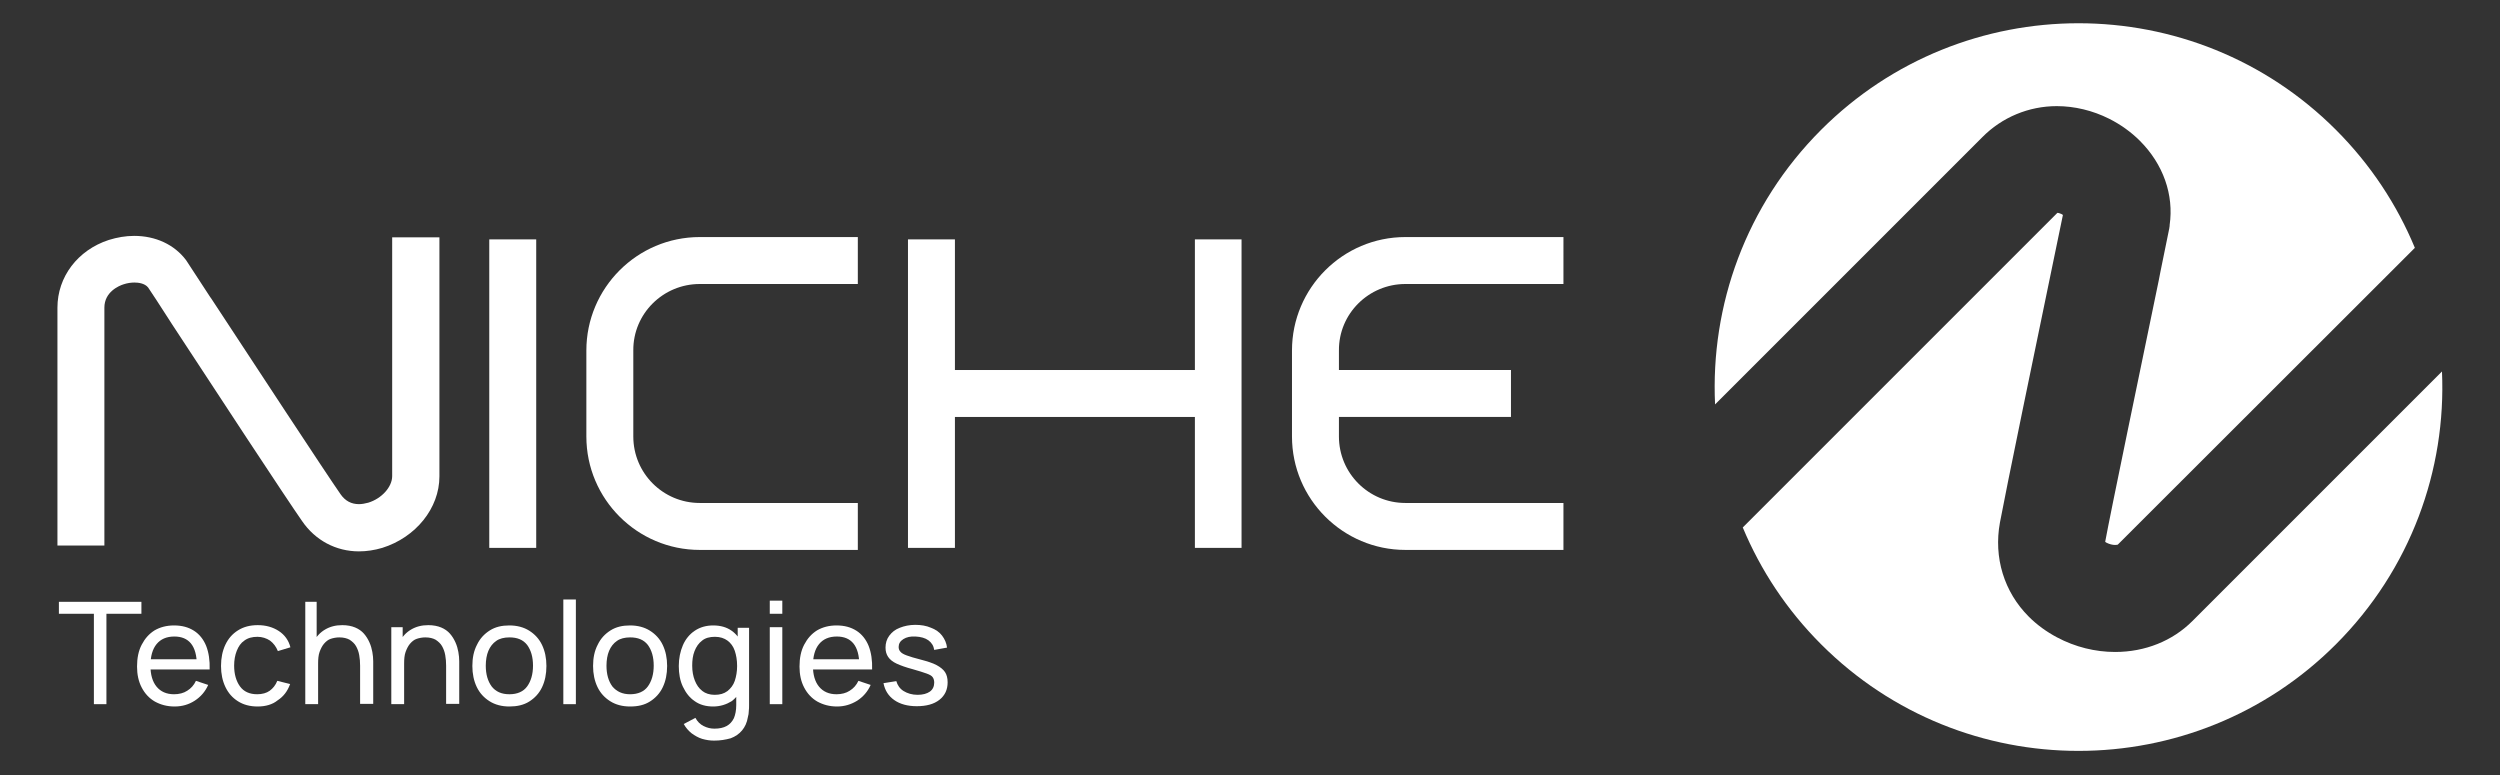 <?xml version="1.0" encoding="utf-8"?>
<!-- Generator: Adobe Illustrator 26.3.1, SVG Export Plug-In . SVG Version: 6.00 Build 0)  -->
<svg version="1.1" id="Layer_1" xmlns="http://www.w3.org/2000/svg" xmlns:xlink="http://www.w3.org/1999/xlink" x="0px" y="0px"
	 viewBox="0 0 857.4 265.8" style="enable-background:new 0 0 857.4 265.8;" xml:space="preserve">
<rect x="0" y="0" width="857.4" height="265.8" fill="#333333" stroke="none"/>
<style type="text/css">
	.st0{fill:#FFFFFF;}
</style>
<g>
	<path class="st0" d="M32.2,241.5v-31h-12v-4.1h28.3v4.1h-12v31H32.2z"/>
	<path class="st0" d="M59.9,242.3c-2.6,0-4.8-0.6-6.8-1.7c-1.9-1.1-3.4-2.7-4.5-4.8c-1.1-2.1-1.6-4.5-1.6-7.2c0-2.9,0.5-5.4,1.6-7.5
		c1.1-2.1,2.5-3.7,4.4-4.9c1.9-1.1,4.1-1.7,6.7-1.7c2.7,0,4.9,0.6,6.8,1.8c1.9,1.2,3.3,3,4.2,5.2c0.9,2.3,1.3,5,1.2,8.1h-4.4V228
		c0-3.2-0.7-5.7-2-7.3c-1.3-1.6-3.2-2.4-5.7-2.4c-2.7,0-4.7,0.9-6.1,2.6s-2.1,4.2-2.1,7.4c0,3.1,0.7,5.5,2.1,7.2s3.4,2.6,6,2.6
		c1.7,0,3.3-0.4,4.5-1.2c1.3-0.8,2.3-1.9,3-3.4l4.2,1.4c-1,2.3-2.6,4.1-4.6,5.4C64.8,241.6,62.5,242.3,59.9,242.3z M50.2,229.6v-3.5
		h19.5v3.5H50.2z"/>
	<path class="st0" d="M88.4,242.3c-2.7,0-4.9-0.6-6.8-1.8c-1.9-1.2-3.3-2.8-4.3-4.9c-1-2.1-1.5-4.5-1.5-7.2c0-2.7,0.5-5.2,1.5-7.3
		c1-2.1,2.4-3.7,4.3-4.9c1.9-1.2,4.1-1.8,6.8-1.8c2.8,0,5.2,0.7,7.2,2s3.4,3.2,4,5.6l-4.3,1.3c-0.6-1.5-1.5-2.7-2.7-3.6
		c-1.2-0.8-2.7-1.3-4.3-1.3c-1.8,0-3.3,0.4-4.5,1.3c-1.2,0.8-2,2-2.6,3.5c-0.6,1.5-0.9,3.2-0.9,5.1c0,2.9,0.7,5.3,2,7.1
		c1.3,1.8,3.3,2.7,5.9,2.7c1.7,0,3.2-0.4,4.3-1.2s2-1.9,2.6-3.4l4.4,1.1c-0.9,2.5-2.3,4.3-4.3,5.6C93.5,241.6,91.1,242.3,88.4,242.3
		z"/>
	<path class="st0" d="M104.7,241.5v-35.1h3.9v19.4h0.5v15.7H104.7z M123.5,241.5v-13.2c0-1.3-0.1-2.5-0.3-3.6
		c-0.2-1.2-0.6-2.2-1.1-3.1c-0.5-0.9-1.3-1.6-2.2-2.2c-0.9-0.5-2.1-0.8-3.5-0.8c-1.1,0-2.1,0.2-3,0.5s-1.6,0.9-2.3,1.7
		c-0.6,0.7-1.1,1.7-1.5,2.8c-0.4,1.1-0.5,2.5-0.5,4l-2.9-0.9c0-2.6,0.5-4.7,1.4-6.6c0.9-1.8,2.2-3.2,3.9-4.2s3.6-1.5,5.9-1.5
		c1.7,0,3.2,0.3,4.4,0.8c1.2,0.5,2.2,1.2,3,2.1s1.4,1.9,1.9,3c0.5,1.1,0.8,2.2,1,3.3c0.2,1.1,0.3,2.2,0.3,3.2v14.6H123.5z"/>
	<path class="st0" d="M134.2,241.5v-26.4h3.9v7.1h0.5v19.3H134.2z M153,241.5v-13.2c0-1.3-0.1-2.5-0.3-3.6c-0.2-1.2-0.6-2.2-1.1-3.1
		c-0.5-0.9-1.3-1.6-2.2-2.2c-0.9-0.5-2.1-0.8-3.5-0.8c-1.1,0-2.1,0.2-3,0.5s-1.6,0.9-2.3,1.7c-0.6,0.7-1.1,1.7-1.5,2.8
		c-0.4,1.1-0.5,2.5-0.5,4l-2.9-0.9c0-2.6,0.5-4.7,1.4-6.6c0.9-1.8,2.2-3.2,3.9-4.2s3.6-1.5,5.9-1.5c1.7,0,3.2,0.3,4.4,0.8
		c1.2,0.5,2.2,1.2,3,2.1s1.4,1.9,1.9,3c0.5,1.1,0.8,2.2,1,3.3c0.2,1.1,0.3,2.2,0.3,3.2v14.6H153z"/>
	<path class="st0" d="M174.7,242.3c-2.6,0-4.9-0.6-6.8-1.8s-3.4-2.8-4.4-4.9c-1-2.1-1.5-4.5-1.5-7.2c0-2.8,0.5-5.2,1.6-7.3
		c1-2.1,2.5-3.7,4.4-4.9c1.9-1.2,4.1-1.7,6.7-1.7c2.6,0,4.9,0.6,6.8,1.8s3.4,2.8,4.4,4.9c1,2.1,1.5,4.5,1.5,7.2
		c0,2.8-0.5,5.2-1.5,7.3c-1,2.1-2.5,3.7-4.4,4.9S177.3,242.3,174.7,242.3z M174.7,238.1c2.7,0,4.8-0.9,6.1-2.7s2-4.2,2-7.1
		c0-3-0.7-5.3-2-7.1c-1.4-1.8-3.4-2.6-6.1-2.6c-1.8,0-3.4,0.4-4.5,1.2c-1.2,0.8-2.1,2-2.7,3.4s-0.9,3.2-0.9,5.1c0,3,0.7,5.3,2,7.1
		C170,237.2,172,238.1,174.7,238.1z"/>
	<path class="st0" d="M193.2,241.5v-35.9h4.3v35.9H193.2z"/>
	<path class="st0" d="M216.1,242.3c-2.6,0-4.9-0.6-6.8-1.8s-3.4-2.8-4.4-4.9c-1-2.1-1.5-4.5-1.5-7.2c0-2.8,0.5-5.2,1.6-7.3
		c1-2.1,2.5-3.7,4.4-4.9c1.9-1.2,4.1-1.7,6.7-1.7c2.6,0,4.9,0.6,6.8,1.8s3.4,2.8,4.4,4.9c1,2.1,1.5,4.5,1.5,7.2
		c0,2.8-0.5,5.2-1.5,7.3c-1,2.1-2.5,3.7-4.4,4.9S218.8,242.3,216.1,242.3z M216.1,238.1c2.7,0,4.8-0.9,6.1-2.7s2-4.2,2-7.1
		c0-3-0.7-5.3-2-7.1c-1.4-1.8-3.4-2.6-6.1-2.6c-1.8,0-3.4,0.4-4.5,1.2c-1.2,0.8-2.1,2-2.7,3.4s-0.9,3.2-0.9,5.1c0,3,0.7,5.3,2,7.1
		C211.5,237.2,213.5,238.1,216.1,238.1z"/>
	<path class="st0" d="M244.6,242.3c-2.5,0-4.6-0.6-6.3-1.8c-1.8-1.2-3.1-2.9-4.1-5s-1.4-4.5-1.4-7.1s0.5-5,1.4-7.1s2.3-3.8,4.1-5
		s3.9-1.8,6.3-1.8c2.5,0,4.6,0.6,6.3,1.8c1.7,1.2,3,2.9,3.8,5s1.3,4.5,1.3,7.1c0,2.6-0.4,5-1.3,7.1c-0.9,2.1-2.2,3.8-3.8,5
		C249.1,241.6,247,242.3,244.6,242.3z M244.9,254c-1.4,0-2.7-0.2-4.1-0.6c-1.3-0.4-2.5-1.1-3.6-1.9c-1.1-0.9-2-1.9-2.7-3.2l4-2.1
		c0.7,1.3,1.6,2.2,2.8,2.8c1.2,0.6,2.4,0.9,3.7,0.9c1.7,0,3.1-0.3,4.2-0.9c1.1-0.6,1.9-1.5,2.5-2.7c0.5-1.2,0.8-2.7,0.8-4.5v-7.2
		h0.5v-19.3h3.9v26.5c0,0.7,0,1.4-0.1,2.1c0,0.7-0.1,1.3-0.3,2c-0.3,1.9-1,3.4-2,4.6s-2.3,2.1-3.9,2.7
		C248.8,253.7,247,254,244.9,254z M245.1,238.3c1.8,0,3.2-0.4,4.4-1.3c1.1-0.9,2-2,2.5-3.5s0.8-3.2,0.8-5.1c0-2-0.3-3.7-0.8-5.2
		c-0.5-1.5-1.4-2.7-2.5-3.5s-2.5-1.3-4.3-1.3c-1.8,0-3.3,0.4-4.4,1.3c-1.2,0.9-2,2.1-2.6,3.6c-0.6,1.5-0.8,3.2-0.8,5
		c0,1.9,0.3,3.6,0.9,5.1c0.6,1.5,1.4,2.7,2.6,3.6C241.9,237.8,243.4,238.3,245.1,238.3z"/>
	<path class="st0" d="M264,210.5V206h4.3v4.5H264z M264,241.5v-26.4h4.3v26.4H264z"/>
	<path class="st0" d="M287.1,242.3c-2.6,0-4.8-0.6-6.8-1.7c-1.9-1.1-3.4-2.7-4.5-4.8c-1.1-2.1-1.6-4.5-1.6-7.2
		c0-2.9,0.5-5.4,1.6-7.5c1.1-2.1,2.5-3.7,4.4-4.9c1.9-1.1,4.1-1.7,6.7-1.7c2.7,0,4.9,0.6,6.8,1.8c1.9,1.2,3.3,3,4.2,5.2
		c0.9,2.3,1.3,5,1.2,8.1h-4.4V228c0-3.2-0.7-5.7-2-7.3c-1.3-1.6-3.2-2.4-5.7-2.4c-2.7,0-4.7,0.9-6.1,2.6s-2.1,4.2-2.1,7.4
		c0,3.1,0.7,5.5,2.1,7.2s3.4,2.6,6,2.6c1.7,0,3.3-0.4,4.5-1.2c1.3-0.8,2.3-1.9,3-3.4l4.2,1.4c-1,2.3-2.6,4.1-4.6,5.4
		C291.9,241.6,289.6,242.3,287.1,242.3z M277.3,229.6v-3.5h19.5v3.5H277.3z"/>
	<path class="st0" d="M314.4,242.2c-3.1,0-5.7-0.7-7.7-2.1c-2-1.4-3.2-3.3-3.7-5.8l4.4-0.7c0.4,1.4,1.2,2.6,2.5,3.4s2.9,1.3,4.8,1.3
		c1.8,0,3.2-0.4,4.2-1.1c1-0.7,1.5-1.8,1.5-3.1c0-0.7-0.2-1.4-0.5-1.8c-0.3-0.5-1-0.9-2.1-1.3c-1.1-0.4-2.7-0.9-4.8-1.5
		c-2.3-0.6-4.2-1.3-5.5-1.9s-2.3-1.4-2.9-2.3c-0.6-0.9-0.9-1.9-0.9-3.2c0-1.5,0.4-2.9,1.3-4.1s2-2.1,3.6-2.7c1.5-0.6,3.3-1,5.3-1
		c2,0,3.8,0.3,5.4,1c1.6,0.6,2.9,1.5,3.8,2.7s1.5,2.5,1.7,4.1l-4.4,0.8c-0.2-1.4-0.9-2.5-2-3.3c-1.1-0.8-2.6-1.2-4.4-1.3
		c-1.7-0.1-3.1,0.2-4.2,0.9c-1.1,0.7-1.6,1.6-1.6,2.7c0,0.6,0.2,1.2,0.6,1.6c0.4,0.5,1.1,0.9,2.2,1.3c1.1,0.4,2.7,0.9,4.7,1.4
		c2.3,0.6,4.2,1.2,5.5,1.9c1.3,0.7,2.3,1.5,2.9,2.4c0.6,0.9,0.9,2.1,0.9,3.5c0,2.5-0.9,4.5-2.8,6
		C320.3,241.5,317.7,242.2,314.4,242.2z"/>
</g>
<g>
	<path class="st0" d="M134.5,81.3v82c0,3.7-3.6,7.7-8.2,9.1c-1.1,0.3-2.2,0.5-3.2,0.5c-2.6,0-4.7-1.1-6.3-3.4
		c-4.9-7-30.6-46.2-44.4-67.2l-0.3-0.4c-3.9-6-6.9-10.5-8.1-12.4l-0.2-0.3c-4-5.3-10.4-8.3-17.8-8.3c-2.9,0-5.8,0.5-8.7,1.4
		C26.6,85.8,19.7,95,19.7,105.5v81.6h16.1v-81.6c0-5.4,5-7.5,6.6-8c1.2-0.4,2.5-0.6,3.7-0.6c1.2,0,3.5,0.2,4.7,1.7
		c1.3,1.9,3.9,5.9,7.3,11.2l0.9,1.4c13.8,21.1,39.6,60.4,44.6,67.5c4.5,6.6,11.6,10.4,19.5,10.4h0c2.6,0,5.3-0.4,8-1.2
		c11.5-3.6,19.6-13.6,19.6-24.5v-82H134.5z"/>
	<rect x="167.8" y="82.1" class="st0" width="16.1" height="105.8"/>
	<path class="st0" d="M240,97.4h54.2V81.3H240c-21.5,0-38.9,17.5-38.9,38.9v29.5c0,21.5,17.5,38.9,38.9,38.9h54.2v-16.1H240
		c-12.6,0-22.8-10.2-22.8-22.8v-29.5C217.1,107.6,227.4,97.4,240,97.4z"/>
	<path class="st0" d="M482,97.4h54.2V81.3H482c-21.5,0-38.9,17.5-38.9,38.9v29.5c0,21.5,17.5,38.9,38.9,38.9h54.2v-16.1H482
		c-12.6,0-22.8-10.2-22.8-22.8V143h59v-16.1h-59v-6.7C459.1,107.6,469.4,97.4,482,97.4z"/>
	<polygon class="st0" points="409.8,82.1 409.8,126.9 327.5,126.9 327.5,82.1 311.4,82.1 311.4,187.9 327.5,187.9 327.5,143 
		409.8,143 409.8,187.9 425.8,187.9 425.8,82.1 	"/>
</g>
<path class="st0" d="M679.8,47.1l-91.6,91.6c-1.6-33.9,10.5-68.3,36.4-94.2c48.7-48.7,127.8-48.7,176.5,0c12,12,21,25.8,27.1,40.5
	L726.3,186.8c-0.2,0-0.5,0.1-0.9,0.1c-0.9,0-2-0.3-2.8-0.7c-0.3-0.1-0.5-0.3-0.6-0.4c0,0,0,0,0,0c1.7-9.4,12.6-61.7,18.4-89.8
	l0.5-2.6c1.5-7.3,2.6-12.7,3.1-15.2l0-0.1l0.1-0.6l0-0.3c1.5-10.4-2.2-20.9-10.2-28.9c-3-3-6.6-5.6-10.6-7.6
	c-5.6-2.8-11.8-4.3-17.9-4.3C695.8,36.4,686.6,40.2,679.8,47.1z M751.9,213c-6.8,6.8-16.2,10.6-26.5,10.6c0,0,0,0,0,0
	c-6.8,0-13.7-1.7-19.9-5c-3.6-1.9-6.9-4.3-9.7-7.1c-8.5-8.5-12.1-20.3-9.9-32.3c1.8-9.8,12.7-62.6,18.6-91c0,0,2.4-11.5,3-14.5
	c-0.2-0.1-0.4-0.2-0.5-0.3c-0.5-0.2-1-0.4-1.4-0.4L597.7,180.9c6.1,14.6,15,28.2,26.9,40.1c48.7,48.7,127.8,48.7,176.5,0
	c25.7-25.7,37.9-59.9,36.4-93.6L751.9,213z"/>
<g>
</g>
<g>
</g>
<g>
</g>
<g>
</g>
<g>
</g>
<g>
</g>
<g>
</g>
<g>
</g>
<g>
</g>
<g>
</g>
<g>
</g>
<g>
</g>
<g>
</g>
<g>
</g>
<g>
</g>
</svg>
